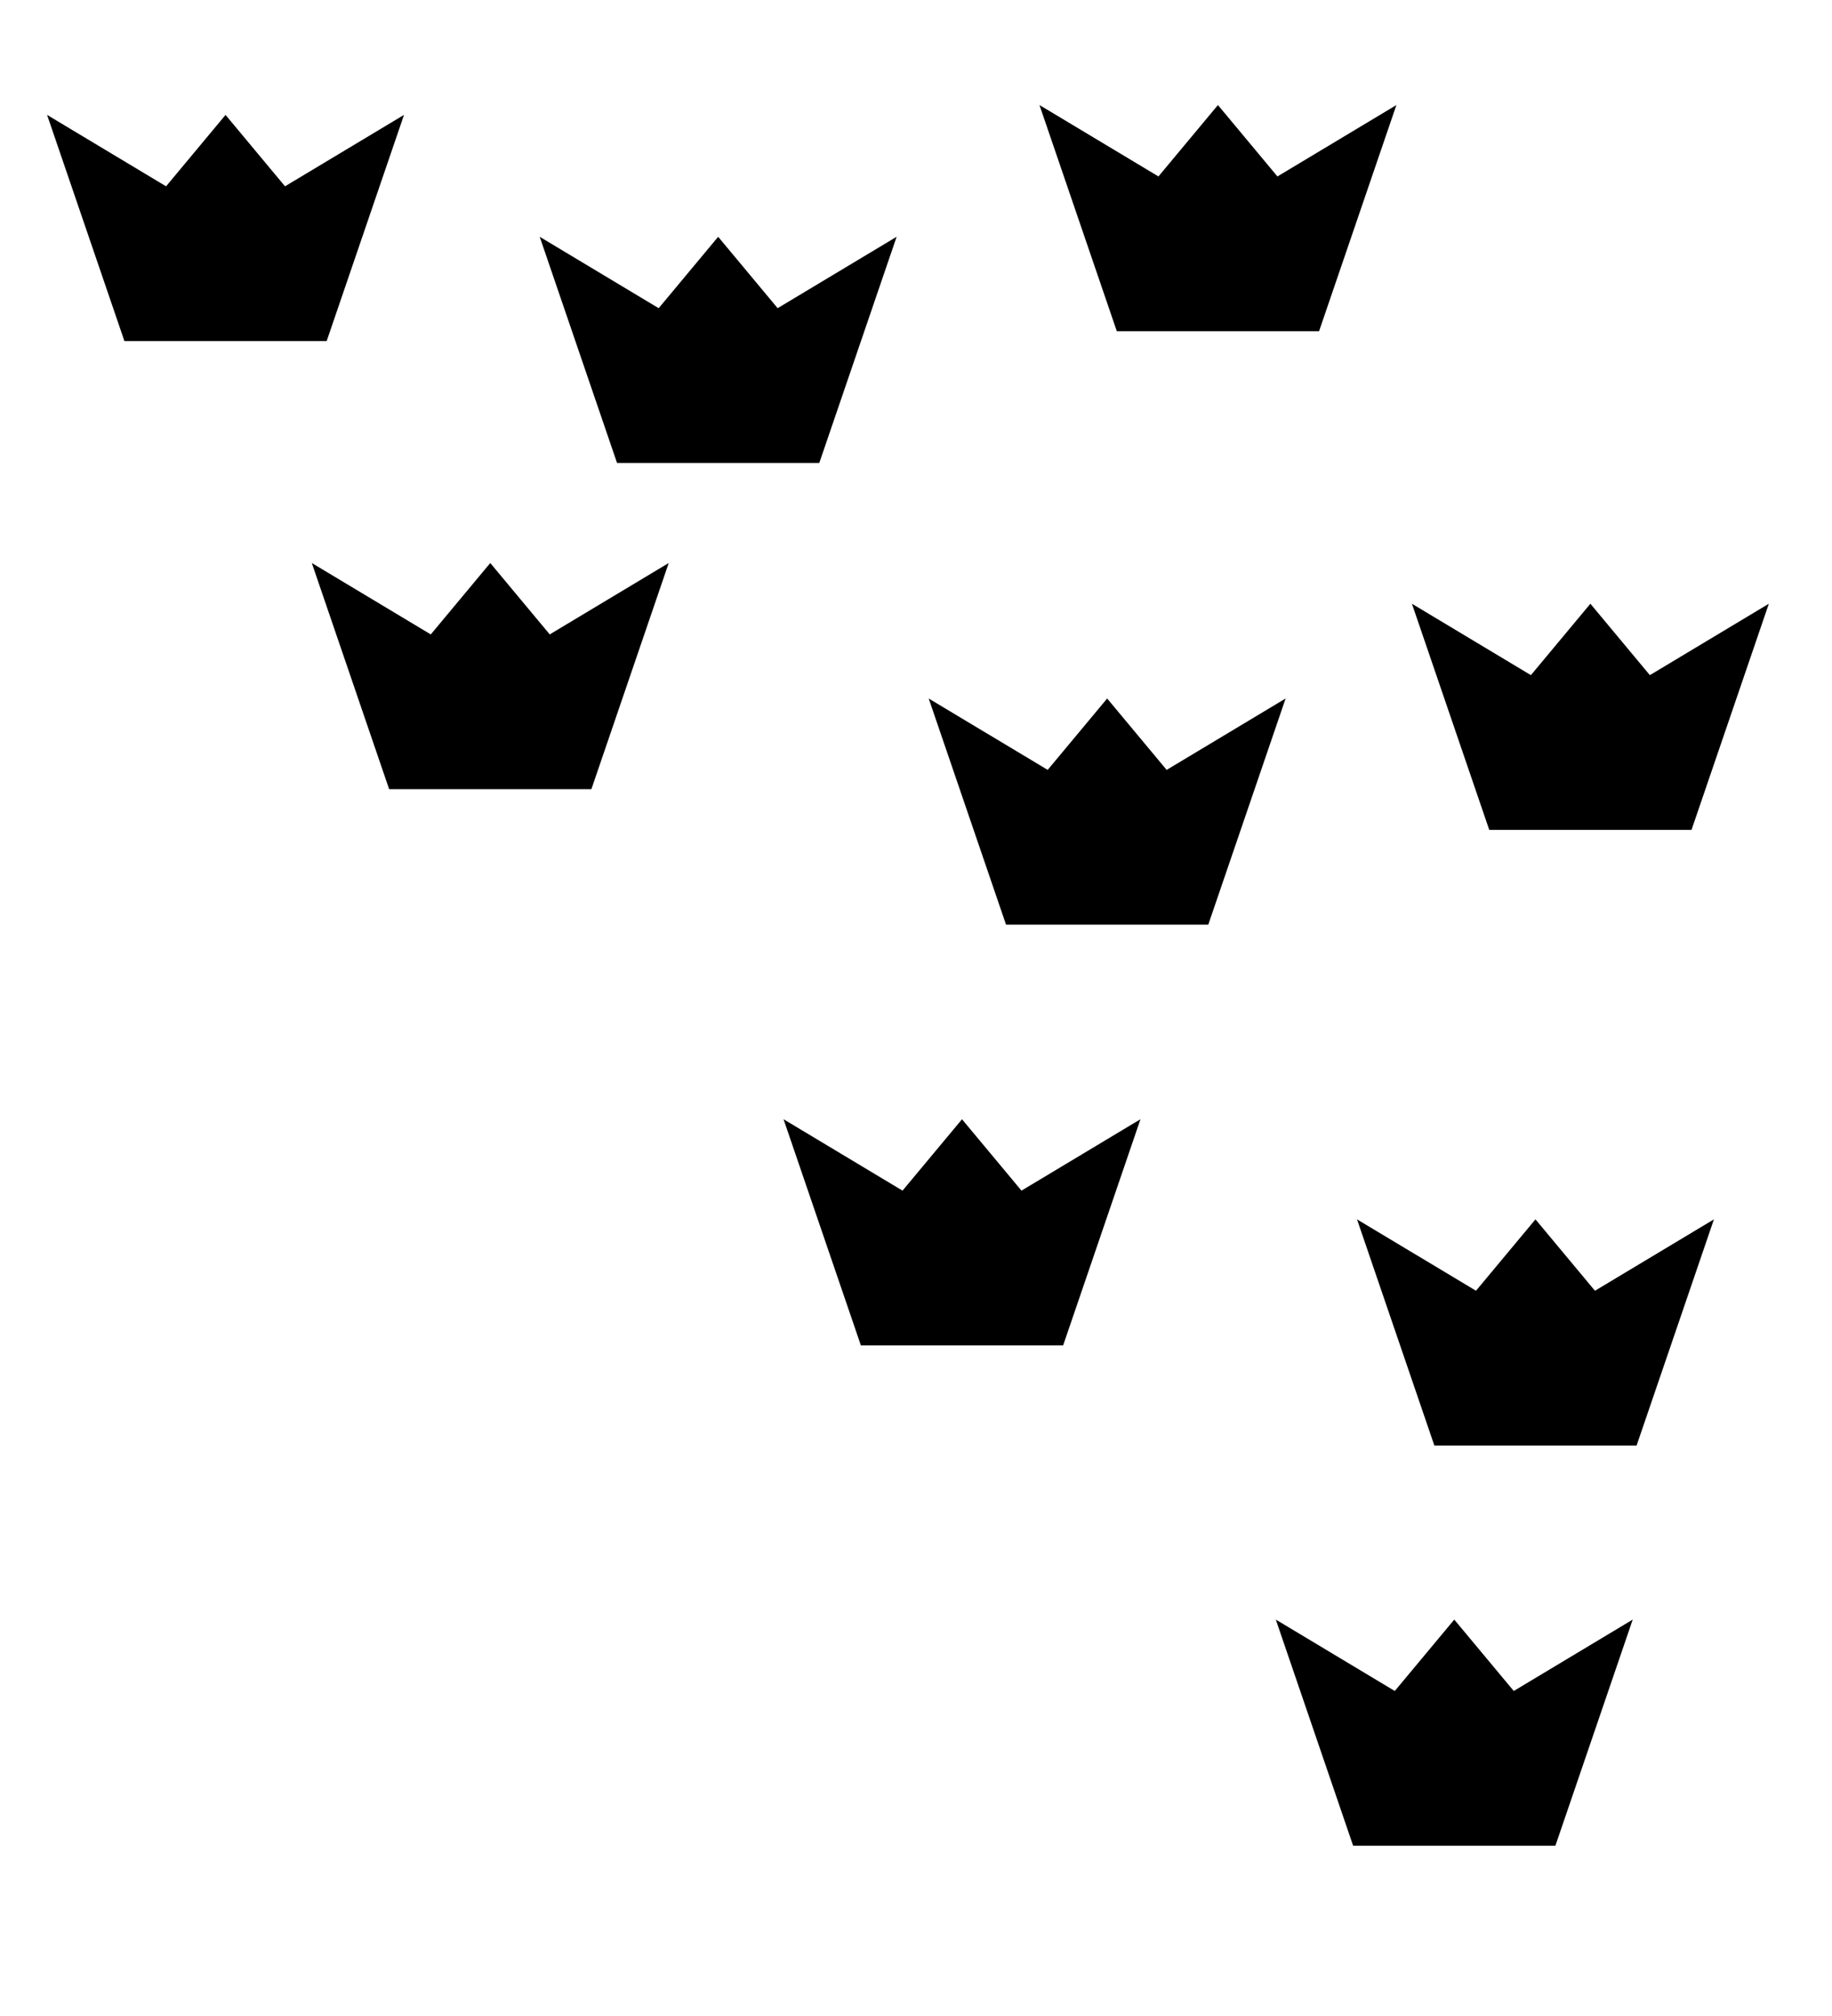 <?xml version="1.0" encoding="UTF-8"?>
<svg version="1.1" viewBox="0 0 100 110" xmlns="http://www.w3.org/2000/svg" xmlns:cc="http://creativecommons.org/ns#" xmlns:dc="http://purl.org/dc/elements/1.1/" xmlns:rdf="http://www.w3.org/1999/02/22-rdf-syntax-ns#" xmlns:xlink="http://www.w3.org/1999/xlink">
 <path id="use879" d="m42.77 61.07 6.494 3.896 3.247-3.896 3.247 3.896 6.494-3.896-4.221 12.34h-11.04z"/>
 <use id="use911" transform="translate(-13.31 -48.15)" width="100%" height="100%" xlink:href="#use879"/>
 <use transform="translate(-25.75 -30.35)" width="100%" height="100%" xlink:href="#use879"/>
 <use transform="translate(40.18 75.45)" width="100%" height="100%" xlink:href="#use911"/>
 <use transform="translate(-40.2 -54.8)" width="100%" height="100%" xlink:href="#use879"/>
 <use id="use1023" transform="translate(27.28 -7.188)" width="100%" height="100%" xlink:href="#use911"/>
 <use id="use1025" transform="translate(20.33 27.21)" width="100%" height="100%" xlink:href="#use1023"/>
 <use id="use1027" transform="translate(-2.997 33.59)" width="100%" height="100%" xlink:href="#use1025"/>
 <use transform="translate(-23.38 -28.42)" width="100%" height="100%" xlink:href="#use1027"/>
</svg>

